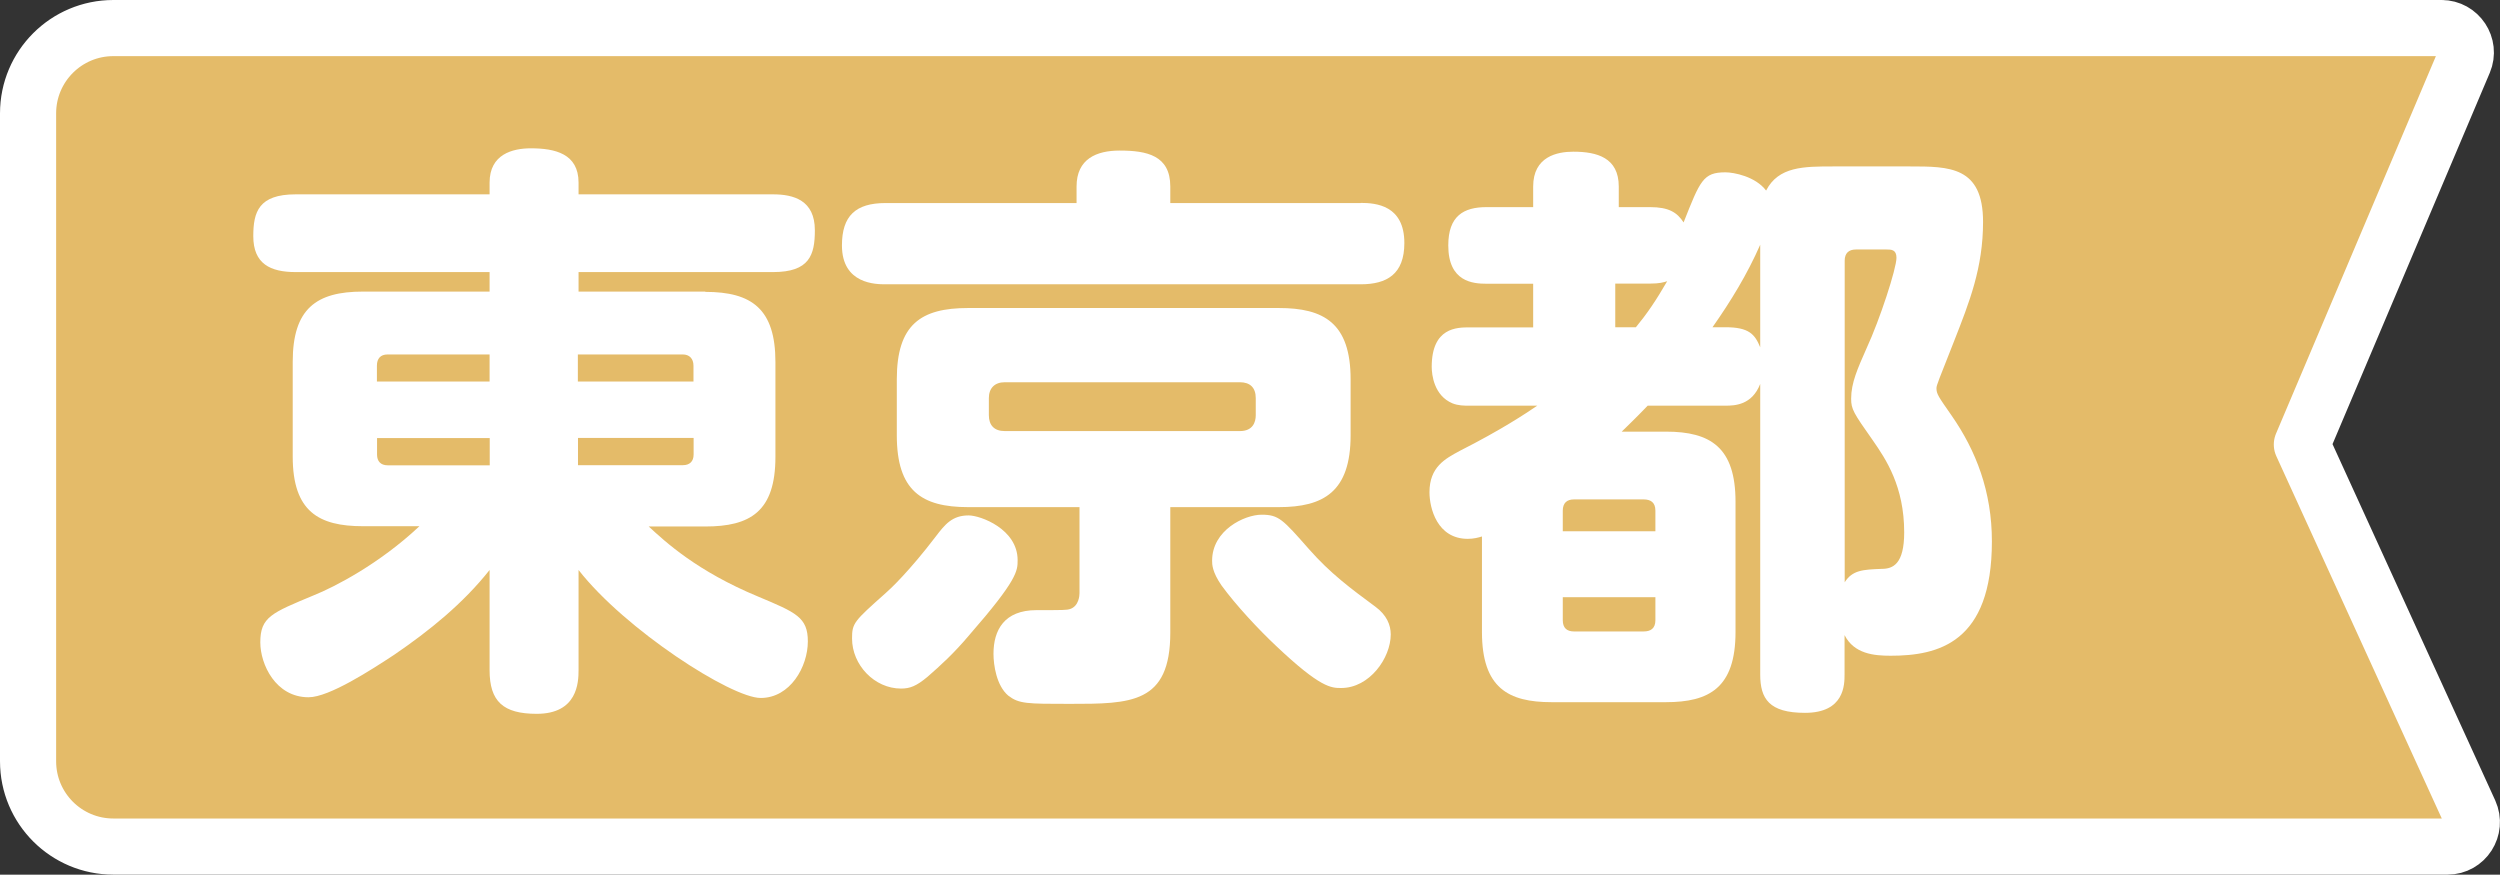 <?xml version="1.0" encoding="UTF-8"?>
<svg id="Layer_16" data-name="Layer 16" xmlns="http://www.w3.org/2000/svg" viewBox="0 0 178.16 62.33">
  <rect x="0" y="0" width="178.16" height="62.33" fill="#333333" stroke="none"/>
  <defs>
    <style>
      .cls-1 {
        fill: #e4bb69;
        stroke: #fff;
        stroke-linejoin: round;
        stroke-width: 4px;
      }

      .cls-2 {
        fill: #fff;
        stroke-width: 0px;
      }
    </style>
  </defs>
  <path class="cls-1" d="M174,2H8.08c-3.36,0-6.08,2.72-6.08,6.08v46.17c0,3.36,2.72,6.08,6.08,6.08h166.34c1.26,0,2.1-1.31,1.58-2.46l-11.96-26.19,11.55-27.27c.48-1.14-.36-2.41-1.6-2.41Z"/>
  <g>
    <path class="cls-2" d="M50.26,20.8c3.32,0,5,1.22,5,5v6.76c0,3.91-1.81,4.96-5,4.96h-4.03c1.18,1.09,3.44,3.19,7.81,5,2.69,1.13,3.53,1.47,3.53,3.19,0,1.81-1.26,4.03-3.36,4.03s-9.66-4.87-12.98-9.12v7.14c0,.88-.08,3.11-2.98,3.11-2.39,0-3.36-.88-3.36-3.11v-7.14c-1.89,2.39-4.29,4.33-6.81,6.05-1.6,1.05-4.62,3.02-6.09,3.02-2.35,0-3.44-2.35-3.44-3.91,0-1.81.8-2.1,3.82-3.36,1.47-.59,4.66-2.23,7.52-4.92h-4.03c-3.15,0-5-1.05-5-4.96v-6.76c0-3.78,1.68-5,5-5h9.03v-1.39h-13.82c-1.81,0-3.02-.59-3.02-2.56,0-1.72.38-2.98,3.02-2.98h13.82v-.84c0-2.02,1.64-2.44,2.94-2.44,1.72,0,3.4.38,3.4,2.44v.84h13.86c1.47,0,2.98.42,2.98,2.56,0,1.76-.38,2.98-2.98,2.98h-13.86v1.39h9.03ZM34.89,27.19v-1.93h-7.27c-.5,0-.76.29-.76.8v1.13h8.02ZM34.89,31.22h-8.02v1.18c0,.46.25.76.76.76h7.27v-1.93ZM41.19,27.19h8.23v-1.13c0-.5-.29-.8-.76-.8h-7.48v1.93ZM41.19,31.22v1.93h7.48c.46,0,.76-.25.76-.76v-1.18h-8.23Z"/>
    <path class="cls-2" d="M96.97,14.46c1.09,0,3.11.17,3.11,2.86,0,2.23-1.26,2.94-3.11,2.94h-33.86c-.67,0-3.11,0-3.11-2.77,0-2.1.97-3.02,3.11-3.02h13.61v-1.18c0-1.97,1.43-2.56,3.07-2.56,1.93,0,3.61.34,3.61,2.56v1.18h13.57ZM72.52,39.92c0,.76,0,1.39-3.44,5.33-1.09,1.3-2.06,2.18-2.98,2.98-.8.67-1.26.84-1.89.84-1.89,0-3.49-1.68-3.49-3.57,0-1.09.13-1.22,2.39-3.23.34-.29,1.72-1.6,3.57-4.03.67-.88,1.18-1.51,2.35-1.51.84,0,3.49.97,3.49,3.19ZM83.4,45.08c0,5.08-2.81,5.08-7.18,5.08-3.03,0-3.61,0-4.37-.59-.84-.71-1.05-2.18-1.05-2.98,0-1.68.76-3.11,3.07-3.11,1.93,0,2.14,0,2.39-.08.63-.21.67-.97.67-1.13v-6.13h-7.94c-3.32,0-5.08-1.18-5.08-5.12v-3.99c0-3.91,1.72-5.08,5.08-5.08h22.14c3.19,0,5.12,1.05,5.12,5.08v3.99c0,4.03-1.93,5.12-5.12,5.12h-7.73v8.95ZM89.49,28.37c0-.76-.42-1.13-1.13-1.13h-16.76c-.71,0-1.13.42-1.13,1.13v1.22c0,.71.38,1.13,1.13,1.13h16.76c.92,0,1.13-.63,1.13-1.13v-1.22ZM93.27,39.12c1.55,1.76,2.98,2.81,4.75,4.12.8.59,1.09,1.3,1.09,1.97,0,1.68-1.51,3.82-3.53,3.82-.71,0-1.47,0-4.62-2.98-1.26-1.18-2.9-2.94-3.91-4.33-.67-.97-.67-1.51-.67-1.76,0-2.18,2.31-3.28,3.53-3.28s1.51.34,3.36,2.44Z"/>
    <path class="cls-2" d="M131.45,48.07c0,.71,0,2.73-2.82,2.73-2.56,0-3.19-1.01-3.19-2.73v-20.71c-.59,1.51-1.81,1.55-2.48,1.55h-5.54c-.97,1.01-1.39,1.39-1.85,1.85h3.15c3.19,0,4.96,1.13,4.96,5v9.28c0,3.99-1.89,5-4.96,5h-8.15c-3.07,0-4.96-1.01-4.96-5v-6.81c-.25.08-.59.17-1.01.17-2.18,0-2.73-2.18-2.73-3.32,0-1.81,1.13-2.39,2.14-2.94,2.98-1.51,4.75-2.69,5.54-3.23h-4.83c-.38,0-.8,0-1.22-.17-1.3-.55-1.47-2.02-1.47-2.6,0-2.81,1.81-2.81,2.69-2.81h4.54v-3.11h-3.32c-.97,0-2.73-.13-2.73-2.73,0-2.1,1.09-2.73,2.73-2.73h3.32v-1.47c0-2.14,1.72-2.48,2.86-2.48,1.68,0,3.24.42,3.24,2.48v1.47h2.23c1.34,0,1.93.38,2.39,1.09,1.18-2.98,1.39-3.57,2.98-3.57.59,0,2.14.29,2.9,1.3.88-1.72,2.69-1.72,4.79-1.72h5.46c2.81,0,5.21,0,5.21,3.95,0,3.28-.97,5.71-2.06,8.49-1.09,2.77-1.26,3.15-1.26,3.36,0,.42.13.59,1.09,1.97,1.72,2.48,2.86,5.38,2.86,8.95,0,7.23-3.82,8.15-7.22,8.15-1.18,0-2.6-.13-3.28-1.47v2.81ZM111.37,37.86h6.6v-1.47c0-.59-.34-.8-.84-.8h-4.96c-.5,0-.8.25-.8.8v1.47ZM111.37,42.56v1.64c0,.55.29.8.8.8h4.96c.5,0,.84-.21.84-.8v-1.64h-6.6ZM116.58,23.32c.76-.92,1.43-1.89,2.23-3.28-.25.08-.55.17-1.22.17h-2.48v3.11h1.47ZM122.96,23.32c1.68,0,2.1.5,2.48,1.43v-7.31c-.92,2.1-2.1,4.03-3.4,5.88h.92ZM131.45,41.51c.55-.88,1.3-.92,2.65-.97.8,0,1.6-.34,1.6-2.6,0-3.28-1.3-5.21-2.23-6.55-1.39-1.97-1.55-2.23-1.55-2.98,0-1.13.46-2.14,1.09-3.57.97-2.1,2.14-5.71,2.14-6.47,0-.59-.38-.59-.71-.59h-2.18c-.5,0-.8.25-.8.8v22.94Z"/>
  </g>
</svg>